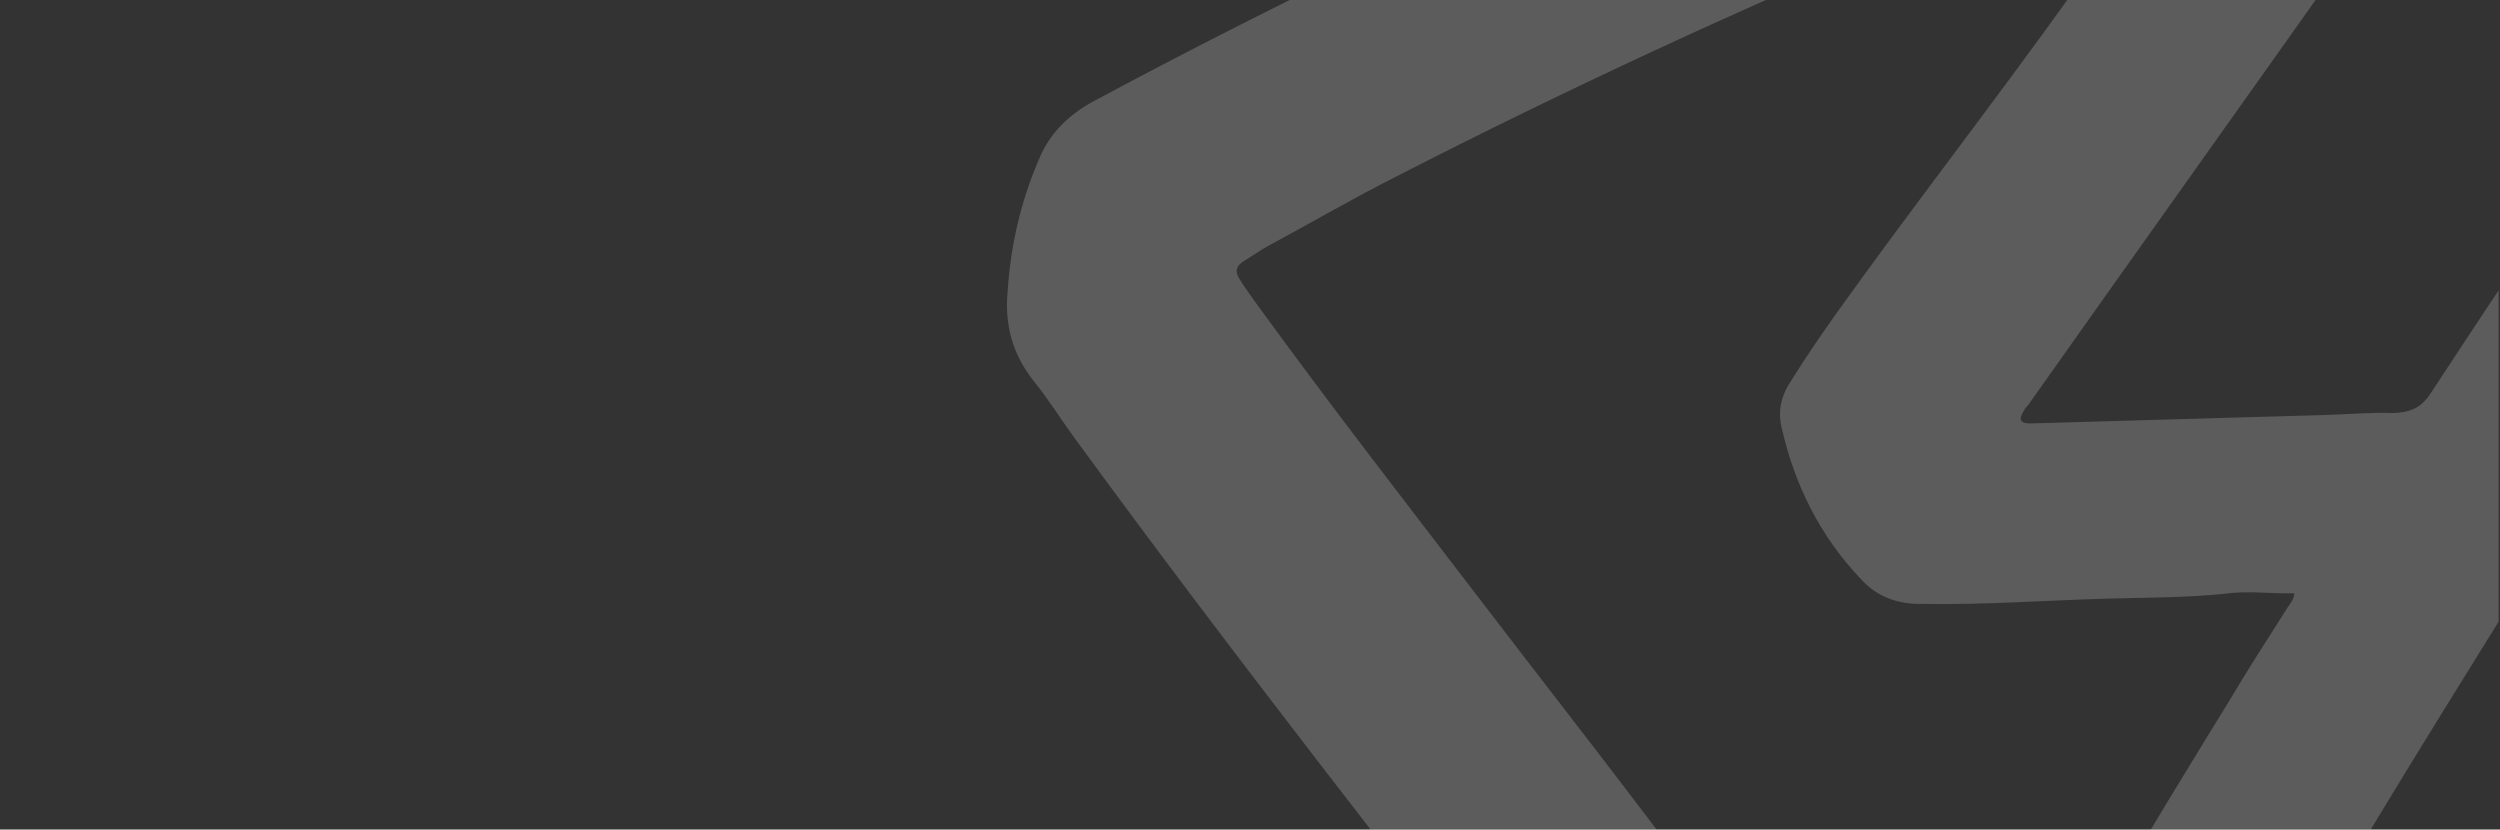 <svg width="1754" height="582" viewBox="0 0 1754 582" fill="none" xmlns="http://www.w3.org/2000/svg">
<rect x="0" y="0" width="1754" height="582" fill="#333333" stroke="none"/>
<g clip-path="url(#clip0_60_344)">
<path d="M1852.32 281.829C1852.32 281.829 1859.25 282.618 1862.21 282.533C1897.68 281.513 1933.16 280.493 1968.61 278.486C1970.58 278.429 1972.55 278.373 1974.52 278.316C2017.88 277.07 2061.24 275.823 2104.6 274.577C2106.57 274.52 2108.55 274.463 2110.52 274.407C2115.44 274.265 2121.36 274.095 2124.48 279.931C2126.6 284.809 2122.77 288.87 2119.92 292.903C2095.18 324.233 2068.44 354.633 2043.73 386.95C2039.93 391.998 2035.03 393.126 2030.1 393.268C1995.61 394.26 1960.19 397.253 1925.72 399.232C1880.39 400.535 1835.12 403.812 1789.79 405.115C1777.96 405.455 1769.21 409.658 1762.62 420.712C1697.57 525.303 1632.53 629.895 1572.52 738.293C1551.89 775.431 1531.29 813.556 1516.65 853.485C1512.94 861.494 1510.24 870.461 1509.51 879.371C1507.91 892.258 1512.95 896.064 1524.66 891.776C1533.44 888.561 1541.18 883.399 1547.94 878.267C1568.24 863.855 1585.5 846.568 1603.71 828.266C1673.66 757.115 1736.52 679.254 1798.36 600.435C1832.59 555.992 1871.86 515.355 1920.37 487.292C1952.38 468.593 1986.56 456.746 2023.97 454.682C2047.63 454.002 2071.39 457.27 2093.38 467.503C2137.37 487.968 2150.5 533.025 2145.69 571.684C2140.04 615.305 2121.38 652.387 2093.74 685.776C2036.54 754.585 1961.65 791.307 1872.06 796.846C1872.06 796.846 1871.07 796.874 1870.09 796.903C1841.51 797.724 1838.67 801.757 1837.55 831.42C1836.57 866.018 1855.92 887.192 1890.55 891.135C1923.21 895.134 1952.55 886.389 1980.73 871.751C2015.73 853.954 2046.61 830.349 2074.48 804.855C2113.89 769.152 2150.29 731.561 2182.6 689.148C2188.32 682.07 2193.05 675.02 2197.75 666.983C2225.02 620.764 2256.38 579.367 2295.76 542.677C2332.27 509.033 2372.89 481.197 2420.81 466.979C2447.22 459.306 2473.72 454.593 2502.44 458.706C2536.11 463.665 2553.32 478.973 2561.16 511.342C2561.24 514.303 2561.3 516.277 2562.31 517.235C2570.98 510.072 2579.68 503.896 2587.34 495.774C2599.81 483.563 2613.46 478.232 2630.22 477.75C2650.91 477.155 2671.61 476.561 2691.51 482.902C2695.48 483.776 2698.47 484.678 2702.47 486.538C2718.4 492.006 2719.5 495.925 2709.03 509.067C2657.66 574.745 2614.34 646.117 2579.02 721.211C2562.25 755.275 2548.46 790.242 2540.64 827.012C2538.03 838.939 2538.37 850.782 2538.73 863.612C2539.27 882.363 2557.52 899.617 2580.81 886.107C2602.15 873.641 2619.4 856.354 2634.66 838.137C2698.61 764.195 2754.49 683.572 2805.32 599.144C2863.67 501.658 2923.06 406.119 2984.42 310.522C3022.16 251.162 3061.88 191.746 3099.59 131.399C3108.09 118.314 3116.74 110.164 3133.52 110.669C3151.25 110.159 3168.99 109.649 3187.72 109.111C3202.5 108.686 3217.28 108.261 3232.06 107.836C3236.99 107.695 3241.92 107.553 3245.86 107.44C3254.79 109.159 3256.9 114.036 3253.21 123.032C3252.31 126.021 3250.4 128.051 3248.51 131.069C3179.66 240.708 3110.82 350.348 3044 461.904C2975.29 576.478 2906.56 690.065 2846.87 809.319C2835.69 832.357 2824.52 855.396 2818.3 879.28C2816.53 886.245 2812.82 894.253 2818.9 900.005C2826 906.715 2834.78 903.499 2842.61 901.299C2853.36 898.026 2864.03 891.793 2873.72 885.589C2900.83 868.018 2925.91 848.531 2950.94 827.069C3021.15 764.8 3086.28 697.739 3149.4 628.761C3175.21 600.363 3200.04 571.993 3225.88 544.582C3242.12 526.336 3253.32 504.285 3266.55 484.15C3279.78 464.016 3292.98 442.894 3305.23 422.788C3303.08 416.923 3298.21 419.039 3295.26 419.124C3261.81 422.061 3229.23 421.022 3195.75 422.972C3189.84 423.142 3182.94 423.34 3177.03 423.51C3161.18 421.003 3153.85 406.398 3161.34 392.354C3172.54 370.303 3185.74 349.181 3197.96 328.088C3203.61 319.036 3212.43 316.808 3222.28 316.524C3267.61 315.221 3311.93 312.959 3357.35 314.617C3372.13 314.192 3380.89 309.989 3389.39 296.905C3430.93 232.497 3474.48 169.02 3516.05 105.599C3522.66 95.531 3531.39 90.342 3544.23 90.961C3578.78 91.943 3613.3 91.938 3646.89 93.936C3660.74 95.513 3663.84 100.362 3656.3 112.432C3643.13 134.54 3629.95 156.648 3615.79 178.785C3592.24 216.995 3567.69 255.234 3544.13 293.444C3541.29 297.477 3538.45 301.509 3538.59 306.444C3541.69 311.293 3547.54 309.149 3551.49 309.036C3582.04 308.158 3612.58 307.279 3643.13 306.401C3648.06 306.26 3652.99 306.118 3656.93 306.005C3670.78 307.582 3676 317.309 3669.47 330.337C3663.87 341.363 3656.29 352.445 3649.71 363.5C3643.12 374.554 3636.51 384.621 3629.92 395.675C3625.25 404.699 3617.45 407.886 3607.59 408.169C3579.02 408.991 3550.44 409.813 3521.86 410.634C3507.08 411.059 3492.32 412.471 3477.51 411.909C3468.64 412.164 3463.86 417.24 3460.09 423.275C3443.14 451.418 3425.21 479.589 3408.3 508.719C3353.69 599.182 3299.06 688.659 3251.47 782.872C3236.5 810.958 3222.51 839.016 3212.55 869.922C3209.82 877.902 3207.06 884.895 3207.29 892.79C3207.6 903.646 3211.63 906.493 3221.4 903.249C3234.07 897.947 3245.69 890.699 3257.29 882.463C3282.37 862.976 3306.44 842.53 3329.47 820.138C3409.16 744.757 3484.78 664.554 3559.37 583.393C3572.77 569.179 3580.17 552.176 3589.55 535.115C3657.15 416.622 3725.74 298.1 3793.35 179.607C3819.64 133.417 3846.91 87.198 3867.17 37.23C3871.79 26.232 3879.53 21.071 3891.33 19.744C3924.78 16.808 3957.3 15.873 3990.97 20.831C3993.93 20.746 3996.91 21.648 3999.9 22.55C4013.84 27.087 4018.01 34.869 4015.45 48.771C4013.67 55.736 4009.93 62.757 4007.15 68.764C3964.23 153.953 3916.29 236.323 3868.36 318.693C3810.1 419.139 3751.84 519.585 3693.55 619.044C3692.62 621.046 3690.73 624.063 3687.92 629.083C3695.69 624.909 3698.5 619.889 3702.33 615.828C3739.54 572.287 3779.8 531.621 3828.22 500.598C3851.45 485.115 3876.76 473.522 3905.16 466.779C3918.88 463.422 3933.63 462.01 3947.48 463.587C3975.16 465.755 3996.25 478.976 4008.82 504.296C4019.32 526.711 4020.99 550.368 4013.79 574.28C4005.63 599.207 3994.48 623.233 3981.34 646.328C3958.82 686.484 3936.31 726.639 3913.79 766.795C3902.53 786.873 3891.27 806.951 3883.98 827.902C3881.23 834.896 3876.56 843.919 3883.65 850.629C3890.75 857.339 3899.5 853.137 3907.3 849.949C3932.61 838.357 3953.81 820.956 3974.98 802.569C4032.72 752.511 4086.34 696.646 4136.99 639.878C4150.36 624.678 4163.73 609.478 4178.11 595.237C4203.98 568.812 4220.81 536.722 4239.64 505.562C4244.34 497.525 4249.04 489.488 4253.72 480.464C4259.37 471.412 4268.1 466.223 4278.94 465.911C4299.64 465.316 4320.33 464.721 4340.18 469.089C4344.12 468.976 4347.14 470.865 4351.11 471.738C4374 478.982 4381.3 492.6 4376.04 515.469C4370.78 538.337 4359.57 560.389 4348.34 581.454C4316.57 642.617 4278.77 700.003 4244.99 760.237C4232.8 782.317 4221.6 804.369 4210.4 826.42C4204.8 837.446 4200.19 848.444 4199.57 861.302C4198.95 874.159 4203.04 878.981 4215.85 878.612C4227.67 878.272 4237.41 874.041 4247.1 867.837C4271.37 854.299 4292.51 834.925 4311.65 814.62C4345.18 780.074 4374.65 741.694 4403.13 703.342C4432.55 662.988 4459.96 621.704 4485.35 578.503C4505.08 544.353 4526.81 511.134 4553.55 480.734C4561.18 471.625 4569.85 464.462 4578.52 457.299C4602.65 438.827 4628.27 438.09 4655.22 449.168C4673.19 456.553 4687.38 469.973 4698.67 485.452C4705.83 494.135 4704.98 499.098 4697.38 509.194C4678.41 535.42 4660.48 563.591 4642.52 590.775C4601.96 655.155 4563.43 721.451 4527.86 787.663C4487.58 861.911 4449.31 937.09 4413.99 1012.18C4405.63 1030.2 4405.66 1031.19 4426.35 1030.59C4486.41 1026.89 4545.48 1023.22 4605.56 1020.5C4646.92 1018.33 4688.29 1016.15 4728.66 1014C4774.95 1011.68 4821.21 1008.38 4867.5 1006.06C4909.85 1003.85 4953.18 1001.62 4995.53 999.416C5011.29 998.963 5027.06 998.51 5042.8 997.07C5046.74 996.957 5051.67 996.815 5055.61 996.702C5068.48 998.307 5073.66 1007.05 5069.07 1019.03C5068.17 1022.02 5066.29 1025.04 5064.37 1027.07C5048.39 1054.2 5031.39 1080.37 5015.4 1107.49C5008.84 1119.53 5000.09 1123.74 4986.29 1124.13C4921.25 1126 4855.22 1127.9 4790.18 1129.77C4728.1 1131.56 4666.01 1133.34 4602.94 1135.15C4539.87 1136.97 4475.82 1138.81 4412.75 1140.62C4397.96 1141.05 4383.21 1142.46 4368.4 1141.9C4357.56 1142.21 4352.75 1146.3 4348.1 1156.31C4326.86 1206.3 4306.59 1256.27 4287.32 1306.21C4261.68 1375.1 4238.05 1444.92 4219.36 1515.58C4214.08 1537.47 4201.52 1546.72 4178.77 1544.41C4147.12 1541.37 4119.16 1529.33 4095.81 1506.3C4083.62 1493.81 4079.28 1480.1 4082.74 1463.21C4087.86 1435.41 4092.98 1407.61 4097.14 1380.82C4104.62 1332.21 4109.17 1284.66 4108.73 1235.29C4108.08 1212.59 4106.44 1189.92 4101.85 1167.34C4099.42 1151.6 4097.4 1149.69 4080.64 1150.17C4020.53 1151.9 3961.4 1153.6 3901.29 1155.32C3890.45 1155.64 3878.62 1155.98 3867.78 1156.29C3854.97 1156.66 3846.95 1151.95 3838.81 1143.29C3820.42 1121.1 3809.85 1096.72 3805.11 1069.2C3803.93 1062.32 3802.75 1055.44 3802.55 1048.53C3801.11 1032.77 3807.69 1021.71 3822.31 1015.36C3840.8 1006.93 3860.4 1002.42 3880.05 999.877C3939.97 991.24 3998.37 998.451 4053.33 1023.54C4064.31 1028.16 4075.32 1033.77 4085.41 1041.38C4090.45 1045.19 4096.42 1046.99 4103.31 1046.79C4153.55 1044.36 4204.76 1041.9 4255.02 1040.46C4263.89 1040.2 4269.77 1039.05 4273.46 1030.05C4294.68 979.068 4315.9 928.085 4336.13 877.13C4336.07 875.156 4337.99 873.126 4335.96 871.208C4331.09 873.324 4329.23 877.328 4326.36 880.374C4300.55 908.772 4272.74 936.24 4241.83 958.858C4237.97 961.932 4234.08 964.019 4230.23 967.093C4182.9 1002.04 4133.46 997.53 4084.38 971.286C4049.32 952.539 4034.5 917.408 4043.25 878.636C4047.58 857.769 4056.92 839.722 4064.27 820.744C4066.13 816.74 4069 813.694 4067.84 807.801C4056.36 819.984 4045.83 831.151 4035.33 843.306C4003.8 878.782 3968.19 909.437 3929.54 937.216C3902.48 956.76 3874.3 971.398 3842.04 981.215C3822.47 986.717 3801.83 989.285 3781.05 986.919C3741.43 981.144 3717.16 960.113 3719.57 906.707C3721.59 874.054 3731.55 843.149 3742.52 813.202C3762.7 760.274 3788.85 709.149 3814.99 658.024C3828.08 632.955 3841.14 606.899 3851.24 580.928C3853.07 575.937 3857.83 569.874 3852.73 564.094C3846.65 558.343 3840.9 564.434 3835.05 566.578C3821.39 571.909 3810.84 582.09 3800.28 592.27C3770.5 619.795 3746.77 652.084 3723.07 685.359C3665.25 767.026 3615.43 852.414 3567.64 939.718C3561.09 951.759 3554.5 962.813 3548.93 974.826C3545.21 982.834 3539.38 985.965 3530.46 984.246C3512.63 981.796 3495.77 978.33 3479.77 970.888C3431.79 948.562 3417.45 895.638 3428.17 856.809C3435.31 830.923 3446.43 805.911 3457.57 781.886C3459.4 776.894 3462.25 772.862 3462.05 765.954C3455.38 774.047 3447.72 782.169 3441.05 790.262C3390.44 848.017 3337.82 904.841 3276.06 952.051C3254.83 968.465 3231.58 982.961 3206.21 992.58C3158.41 1010.75 3111.61 995.3 3085.69 951.598C3063.89 913.704 3054.87 874.454 3072.38 831.48C3076.09 823.471 3078.79 814.504 3082.45 804.522C3074.6 805.735 3071.78 810.755 3067.95 814.816C3036.31 846.345 3004.7 878.86 2971.03 908.472C2943.1 931.992 2914.16 954.553 2883.14 973.224C2868.58 981.544 2853.02 988.905 2837.42 995.28C2771.14 1022.87 2687.09 980.835 2671.05 903.267C2670.91 898.333 2670.74 892.411 2665.67 887.619C2654.16 898.814 2641.66 910.039 2630.14 921.234C2609.99 940.58 2587.8 958.009 2562.52 970.588C2538.23 983.139 2512.8 990.784 2485.04 985.656C2450.32 978.752 2427.09 959.666 2417.22 925.38C2413.98 915.596 2412.69 904.768 2410.4 893.969C2405.45 893.124 2404.58 897.1 2402.69 900.117C2379.75 925.469 2354.75 947.917 2324.66 964.586C2288.76 985.372 2250.58 995.359 2208.91 986.68C2172.19 978.846 2148.9 957.786 2138.98 921.526C2132.39 898.01 2131.68 873.338 2133.95 849.568C2133.81 844.633 2136.66 840.601 2133.5 833.777C2126.83 841.871 2120.13 848.977 2113.43 856.084C2074.27 900.669 2029.99 938.487 1977.54 966.663C1935.79 989.593 1891.76 1001.72 1843.38 1000.15C1819.71 999.844 1796.9 995.561 1774.93 986.315C1740.02 972.504 1717.6 947.468 1707.68 911.207C1699.99 883.773 1699.19 856.14 1702.31 827.406C1702.23 824.446 1705.1 821.4 1702.03 817.537C1684.86 837.785 1668.64 857.018 1651.44 876.279C1618.96 912.77 1585.46 948.303 1546.86 978.056C1534.31 987.307 1521.72 995.57 1508.13 1002.87C1469.3 1024.73 1414.56 1007.54 1391.98 976.583C1366.29 940.776 1353.33 901.64 1367.82 856.776C1376.88 828.86 1388.95 802.832 1401.03 776.805C1449.49 678.616 1506.01 586.122 1563.48 492.613C1576.66 470.505 1590.81 448.368 1604.97 426.231C1606.86 423.214 1609.73 420.168 1609.62 416.221C1592.86 416.702 1577.01 414.195 1560.31 416.65C1532.78 419.417 1505.16 419.224 1477.56 420.017C1435.19 421.235 1391.88 424.455 1349.45 423.7C1331.71 424.21 1316.76 418.713 1305.55 406.195C1277.08 376.395 1259.28 340.361 1250.26 301.112C1246.93 288.368 1249.58 277.427 1257.15 266.344C1277.89 233.154 1300.69 202.867 1323.47 171.593C1382.32 91.872 1443.18 13.081 1499 -69.516C1507.53 -81.613 1516.05 -93.711 1521.54 -108.684C1514.59 -110.46 1509.72 -108.344 1503.86 -106.201C1450.08 -89.839 1398.42 -68.6 1346.79 -46.373C1222.04 5.611 1099.4 62.472 978.877 124.212C947.767 139.922 917.7 157.577 886.619 174.274C881.777 177.377 876.935 180.479 872.092 183.581C867.25 186.684 866.378 190.66 869.476 195.509C873.617 202.304 878.743 209.071 882.855 214.879C934.199 285.505 987.458 354.102 1040.75 423.685C1117.61 524.197 1196.38 622.679 1267.47 728.296C1279.84 746.707 1291.21 765.146 1301.61 783.614C1313.02 803.04 1316.54 822.693 1311.25 844.575C1298.84 893.329 1273.34 932.583 1234.8 964.31C1225.18 972.488 1212.45 975.817 1199.64 976.186C1134.57 977.068 1069.47 976.964 1004.43 978.834C927.565 981.044 851.684 983.225 774.76 983.461C702.821 985.529 629.868 986.639 557.929 988.707C510.626 990.067 463.267 989.453 415.007 991.828C402.196 992.196 399.155 989.32 402.785 978.351C416.375 936.477 428.952 893.644 446.512 852.643C452.028 838.656 459.77 833.495 475.566 834.029C522.925 834.643 569.185 831.337 616.488 829.978C662.805 828.646 708.193 829.317 754.51 827.985C803.784 826.569 853.114 827.126 902.387 825.709C972.356 823.698 1043.31 821.658 1113.31 820.634C1120.2 820.436 1127.1 820.237 1133.97 819.052C1141.83 817.838 1142.76 815.836 1137.63 809.07C1126.34 793.591 1114.09 779.128 1102.79 763.649C985.008 611.964 866.268 461.295 753.327 306.508C744.089 293.934 735.808 280.344 725.585 267.798C710.235 248.485 704.712 227.901 706.987 204.131C709.036 172.465 716.04 141.645 728.986 111.642C736.359 93.651 749.786 80.425 767.27 71.033C839.145 32.421 912.062 -4.245 985.036 -38.937C1123.19 -105.134 1261.42 -168.371 1405.88 -220.921C1448.81 -236.971 1491.81 -251.047 1535.92 -260.217C1537.9 -260.274 1539.87 -260.331 1541.81 -261.374C1561.43 -264.902 1578.33 -260.449 1593.54 -246.07C1624.96 -216.355 1652.54 -183.565 1668.51 -142.541C1682.31 -108.368 1679.25 -77.661 1657.47 -46.415C1579.75 63.479 1502.01 172.387 1424.29 282.281C1423.36 284.283 1421.42 285.327 1420.49 287.329C1415.76 294.379 1416.83 297.311 1425.7 297.056C1446.4 296.462 1467.09 295.867 1487.78 295.272C1492.71 295.13 1497.64 294.988 1501.58 294.875C1544.94 293.629 1588.3 292.382 1631.66 291.136C1647.43 290.682 1663.17 289.242 1678.97 289.776C1690.79 289.436 1698.59 286.248 1705.2 276.181C1742.05 219.81 1779.88 163.411 1817.71 107.012C1823.37 97.96 1830.04 89.866 1835.7 80.814C1840.42 73.764 1847.21 69.618 1857.04 68.348C1882.6 65.638 1909.21 64.873 1934.89 66.11C1941.79 65.912 1949.73 67.659 1956.68 69.434C1970.59 72.985 1973.77 80.796 1968.2 92.808C1962.63 104.821 1956.07 116.862 1949.49 127.916C1922.21 174.135 1892.97 220.41 1864.68 265.67C1861.87 270.69 1858.04 274.751 1856.29 282.703M2279.97 851.296C2279.97 851.296 2280.23 860.178 2280.34 864.126C2283.9 884.766 2299.92 893.194 2319.4 884.733C2330.13 880.473 2338.8 873.31 2346.45 865.188C2388.62 822.492 2418.71 771.254 2444.8 718.156C2456.93 694.102 2466.08 669.146 2479.19 645.064C2488.57 628.004 2494.95 610.041 2500.35 592.107C2503.06 583.14 2504.74 573.214 2505.47 564.304C2505.05 549.501 2498.96 543.749 2484.24 546.148C2475.37 546.403 2466.64 551.592 2458.87 555.767C2441.42 566.146 2425.03 579.457 2411.66 594.657C2360.04 651.453 2320.49 716.791 2293.95 788.669C2286.64 808.633 2281.29 828.541 2279.97 851.296ZM1875.85 722.659C1938.52 707.029 1985.9 674.061 2015.79 615.914C2018.57 609.908 2020.35 602.943 2021.13 596.006C2020.74 582.19 2013.64 575.48 1999.96 579.824C1988.22 583.125 1979.54 590.288 1970.9 598.438C1949.76 617.812 1930.62 638.117 1913.53 661.325C1899.29 680.501 1886.03 699.649 1876.83 722.631M4178.35 1289.59C4178.35 1289.59 4181.19 1285.56 4182.09 1282.57C4191.15 1254.65 4199.23 1226.76 4209.3 1199.81C4213.83 1185.85 4219.37 1172.85 4223.93 1159.88C4227.59 1149.89 4225.56 1147.98 4215.74 1149.25C4202.95 1150.6 4189.13 1150.01 4176.32 1150.38C4164.49 1150.72 4164.52 1151.71 4166.8 1162.51C4178.84 1203.65 4182.03 1246.02 4178.35 1289.59ZM4002.85 1051.66C3977.96 1043.48 3953.18 1039.26 3927.62 1041.97C3921.7 1042.14 3911.85 1042.42 3912.05 1049.33C3912.25 1056.24 3922.07 1054.97 3927.99 1054.8C3952.59 1053.1 3977.26 1053.38 4001.87 1051.69" fill="white" fill-opacity="0.2"/>
</g>
<defs>
<clipPath id="clip0_60_344">
<rect x="0.04" width="1753" height="582" rx="20" fill="white"/>
</clipPath>
</defs>
</svg>
